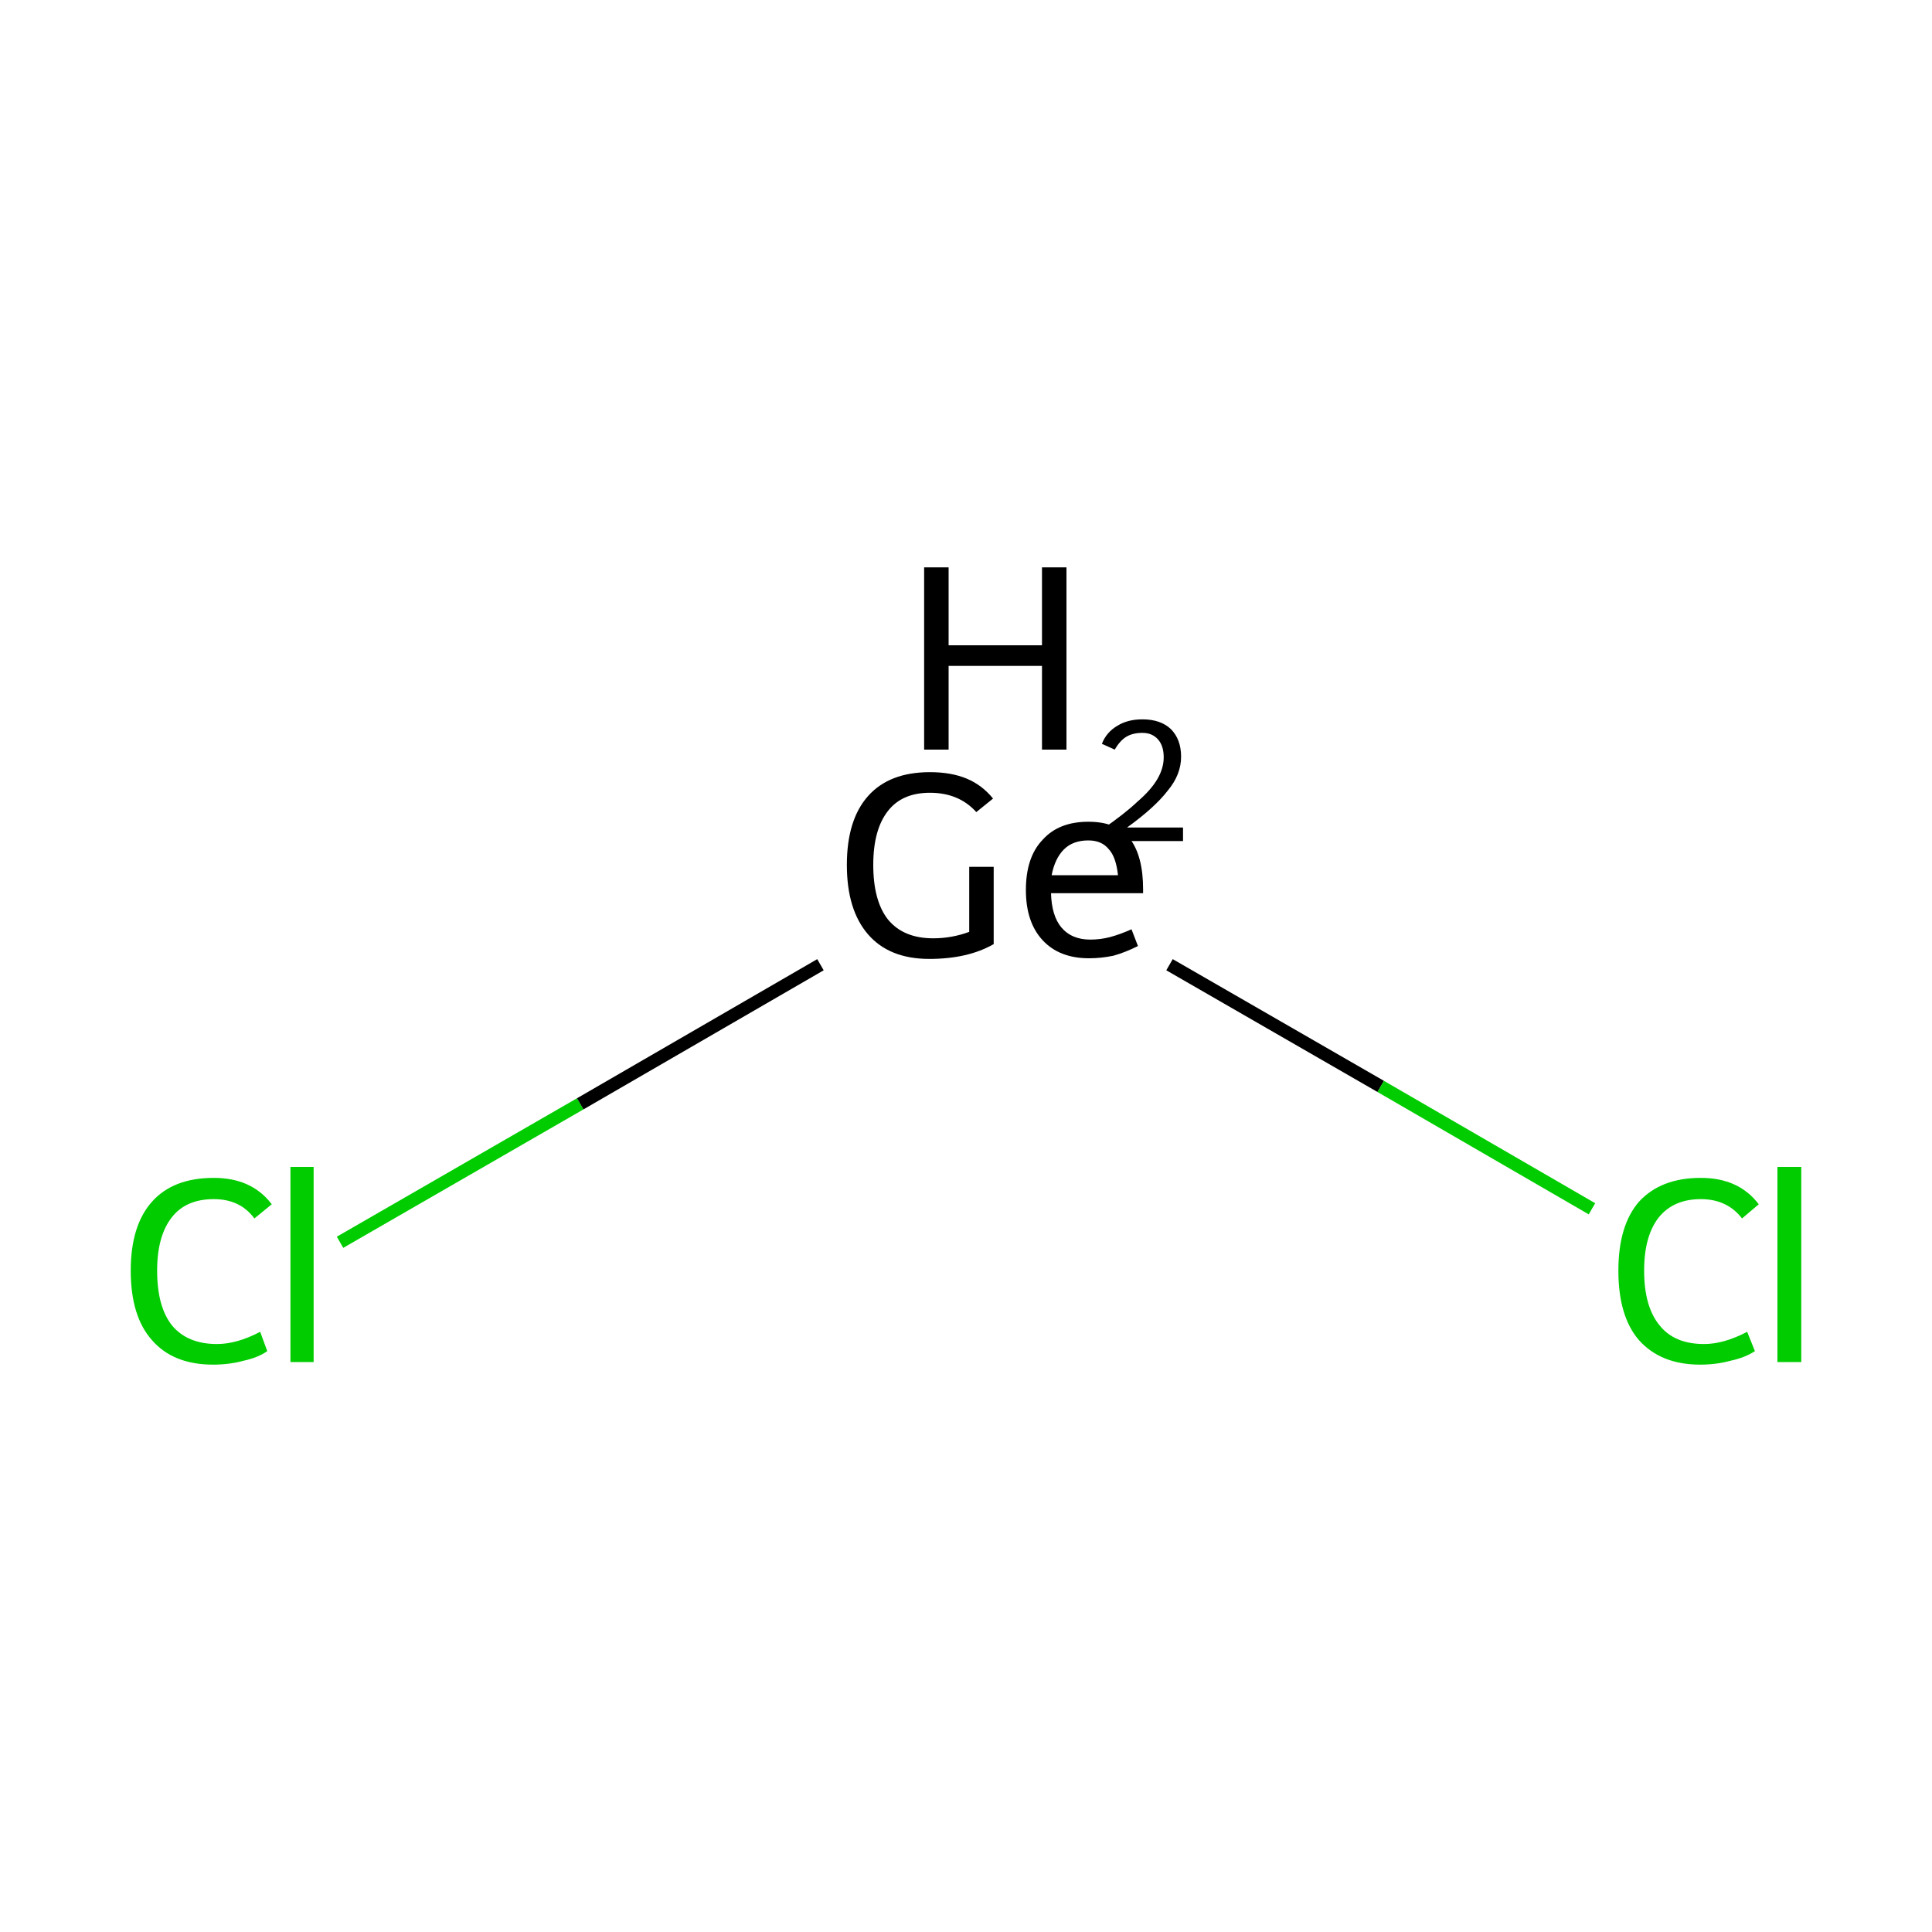 <?xml version='1.0' encoding='iso-8859-1'?>
<svg version='1.1' baseProfile='full'
              xmlns='http://www.w3.org/2000/svg'
                      xmlns:rdkit='http://www.rdkit.org/xml'
                      xmlns:xlink='http://www.w3.org/1999/xlink'
                  xml:space='preserve'
width='300px' height='300px' viewBox='0 0 300 300'>
<!-- END OF HEADER -->
<rect style='opacity:1.0;fill:#FFFFFF;stroke:none' width='300.0' height='300.0' x='0.0' y='0.0'> </rect>
<path class='bond-0 atom-0 atom-1' d='M 52.8,192.9 L 90.1,171.4' style='fill:none;fill-rule:evenodd;stroke:#00CC00;stroke-width:2.0px;stroke-linecap:butt;stroke-linejoin:miter;stroke-opacity:1' />
<path class='bond-0 atom-0 atom-1' d='M 90.1,171.4 L 127.4,149.8' style='fill:none;fill-rule:evenodd;stroke:#000000;stroke-width:2.0px;stroke-linecap:butt;stroke-linejoin:miter;stroke-opacity:1' />
<path class='bond-1 atom-1 atom-2' d='M 181.6,149.8 L 214.4,168.7' style='fill:none;fill-rule:evenodd;stroke:#000000;stroke-width:2.0px;stroke-linecap:butt;stroke-linejoin:miter;stroke-opacity:1' />
<path class='bond-1 atom-1 atom-2' d='M 214.4,168.7 L 247.2,187.7' style='fill:none;fill-rule:evenodd;stroke:#00CC00;stroke-width:2.0px;stroke-linecap:butt;stroke-linejoin:miter;stroke-opacity:1' />
<path class='atom-0' d='M 20.3 197.3
Q 20.3 190.3, 23.6 186.6
Q 26.9 182.9, 33.2 182.9
Q 39.1 182.9, 42.2 187.0
L 39.5 189.2
Q 37.3 186.2, 33.2 186.2
Q 28.9 186.2, 26.7 189.0
Q 24.4 191.9, 24.4 197.3
Q 24.4 202.9, 26.7 205.8
Q 29.1 208.7, 33.7 208.7
Q 36.8 208.7, 40.4 206.8
L 41.5 209.8
Q 40.1 210.8, 37.8 211.3
Q 35.6 211.9, 33.1 211.9
Q 26.9 211.9, 23.6 208.1
Q 20.3 204.4, 20.3 197.3
' fill='#00CC00'/>
<path class='atom-0' d='M 45.1 181.2
L 48.7 181.2
L 48.7 211.5
L 45.1 211.5
L 45.1 181.2
' fill='#00CC00'/>
<path class='atom-1' d='M 154.3 134.6
L 154.3 146.6
Q 150.3 148.9, 144.3 148.9
Q 138.1 148.9, 134.8 145.1
Q 131.5 141.3, 131.5 134.3
Q 131.5 127.3, 134.8 123.6
Q 138.1 119.9, 144.4 119.9
Q 147.7 119.9, 150.1 120.9
Q 152.5 121.9, 154.2 124.0
L 151.6 126.1
Q 148.9 123.1, 144.4 123.1
Q 140.1 123.1, 137.9 125.9
Q 135.6 128.8, 135.6 134.3
Q 135.6 139.9, 137.9 142.8
Q 140.3 145.7, 144.9 145.7
Q 147.8 145.7, 150.5 144.7
L 150.5 134.6
L 154.3 134.6
' fill='#000000'/>
<path class='atom-1' d='M 159.3 138.2
Q 159.3 133.1, 161.9 130.4
Q 164.4 127.6, 169.0 127.6
Q 173.5 127.6, 175.5 130.3
Q 177.5 133.0, 177.5 138.1
L 177.5 138.7
L 163.2 138.7
Q 163.3 142.2, 164.8 144.0
Q 166.4 145.9, 169.3 145.9
Q 170.9 145.9, 172.4 145.5
Q 173.9 145.1, 175.7 144.3
L 176.7 146.9
Q 174.7 147.9, 172.9 148.4
Q 171.0 148.8, 169.1 148.8
Q 164.5 148.8, 161.9 146.0
Q 159.3 143.2, 159.3 138.2
M 169.0 130.5
Q 166.6 130.5, 165.2 131.9
Q 163.8 133.3, 163.3 135.9
L 173.6 135.9
Q 173.3 133.1, 172.2 131.9
Q 171.1 130.5, 169.0 130.5
' fill='#000000'/>
<path class='atom-1' d='M 143.5 88.1
L 147.3 88.1
L 147.3 100.2
L 161.8 100.2
L 161.8 88.1
L 165.6 88.1
L 165.6 116.4
L 161.8 116.4
L 161.8 103.4
L 147.3 103.4
L 147.3 116.4
L 143.5 116.4
L 143.5 88.1
' fill='#000000'/>
<path class='atom-1' d='M 171.1 115.5
Q 171.8 113.7, 173.5 112.7
Q 175.1 111.7, 177.4 111.7
Q 180.2 111.7, 181.8 113.2
Q 183.4 114.8, 183.4 117.5
Q 183.4 120.3, 181.3 122.8
Q 179.3 125.4, 175.0 128.5
L 183.7 128.5
L 183.7 130.6
L 171.1 130.6
L 171.1 128.8
Q 174.6 126.4, 176.6 124.5
Q 178.7 122.7, 179.7 121.0
Q 180.7 119.3, 180.7 117.6
Q 180.7 115.8, 179.8 114.8
Q 178.9 113.8, 177.4 113.8
Q 175.9 113.8, 174.9 114.4
Q 173.9 115.0, 173.1 116.4
L 171.1 115.5
' fill='#000000'/>
<path class='atom-2' d='M 251.3 197.3
Q 251.3 190.3, 254.5 186.6
Q 257.9 182.9, 264.1 182.9
Q 270.0 182.9, 273.1 187.0
L 270.5 189.2
Q 268.2 186.2, 264.1 186.2
Q 259.9 186.2, 257.6 189.0
Q 255.3 191.9, 255.3 197.3
Q 255.3 202.9, 257.7 205.8
Q 260.0 208.7, 264.6 208.7
Q 267.7 208.7, 271.3 206.8
L 272.5 209.8
Q 271.0 210.8, 268.7 211.3
Q 266.5 211.9, 264.0 211.9
Q 257.9 211.9, 254.5 208.1
Q 251.3 204.4, 251.3 197.3
' fill='#00CC00'/>
<path class='atom-2' d='M 276.0 181.2
L 279.7 181.2
L 279.7 211.5
L 276.0 211.5
L 276.0 181.2
' fill='#00CC00'/>
</svg>
